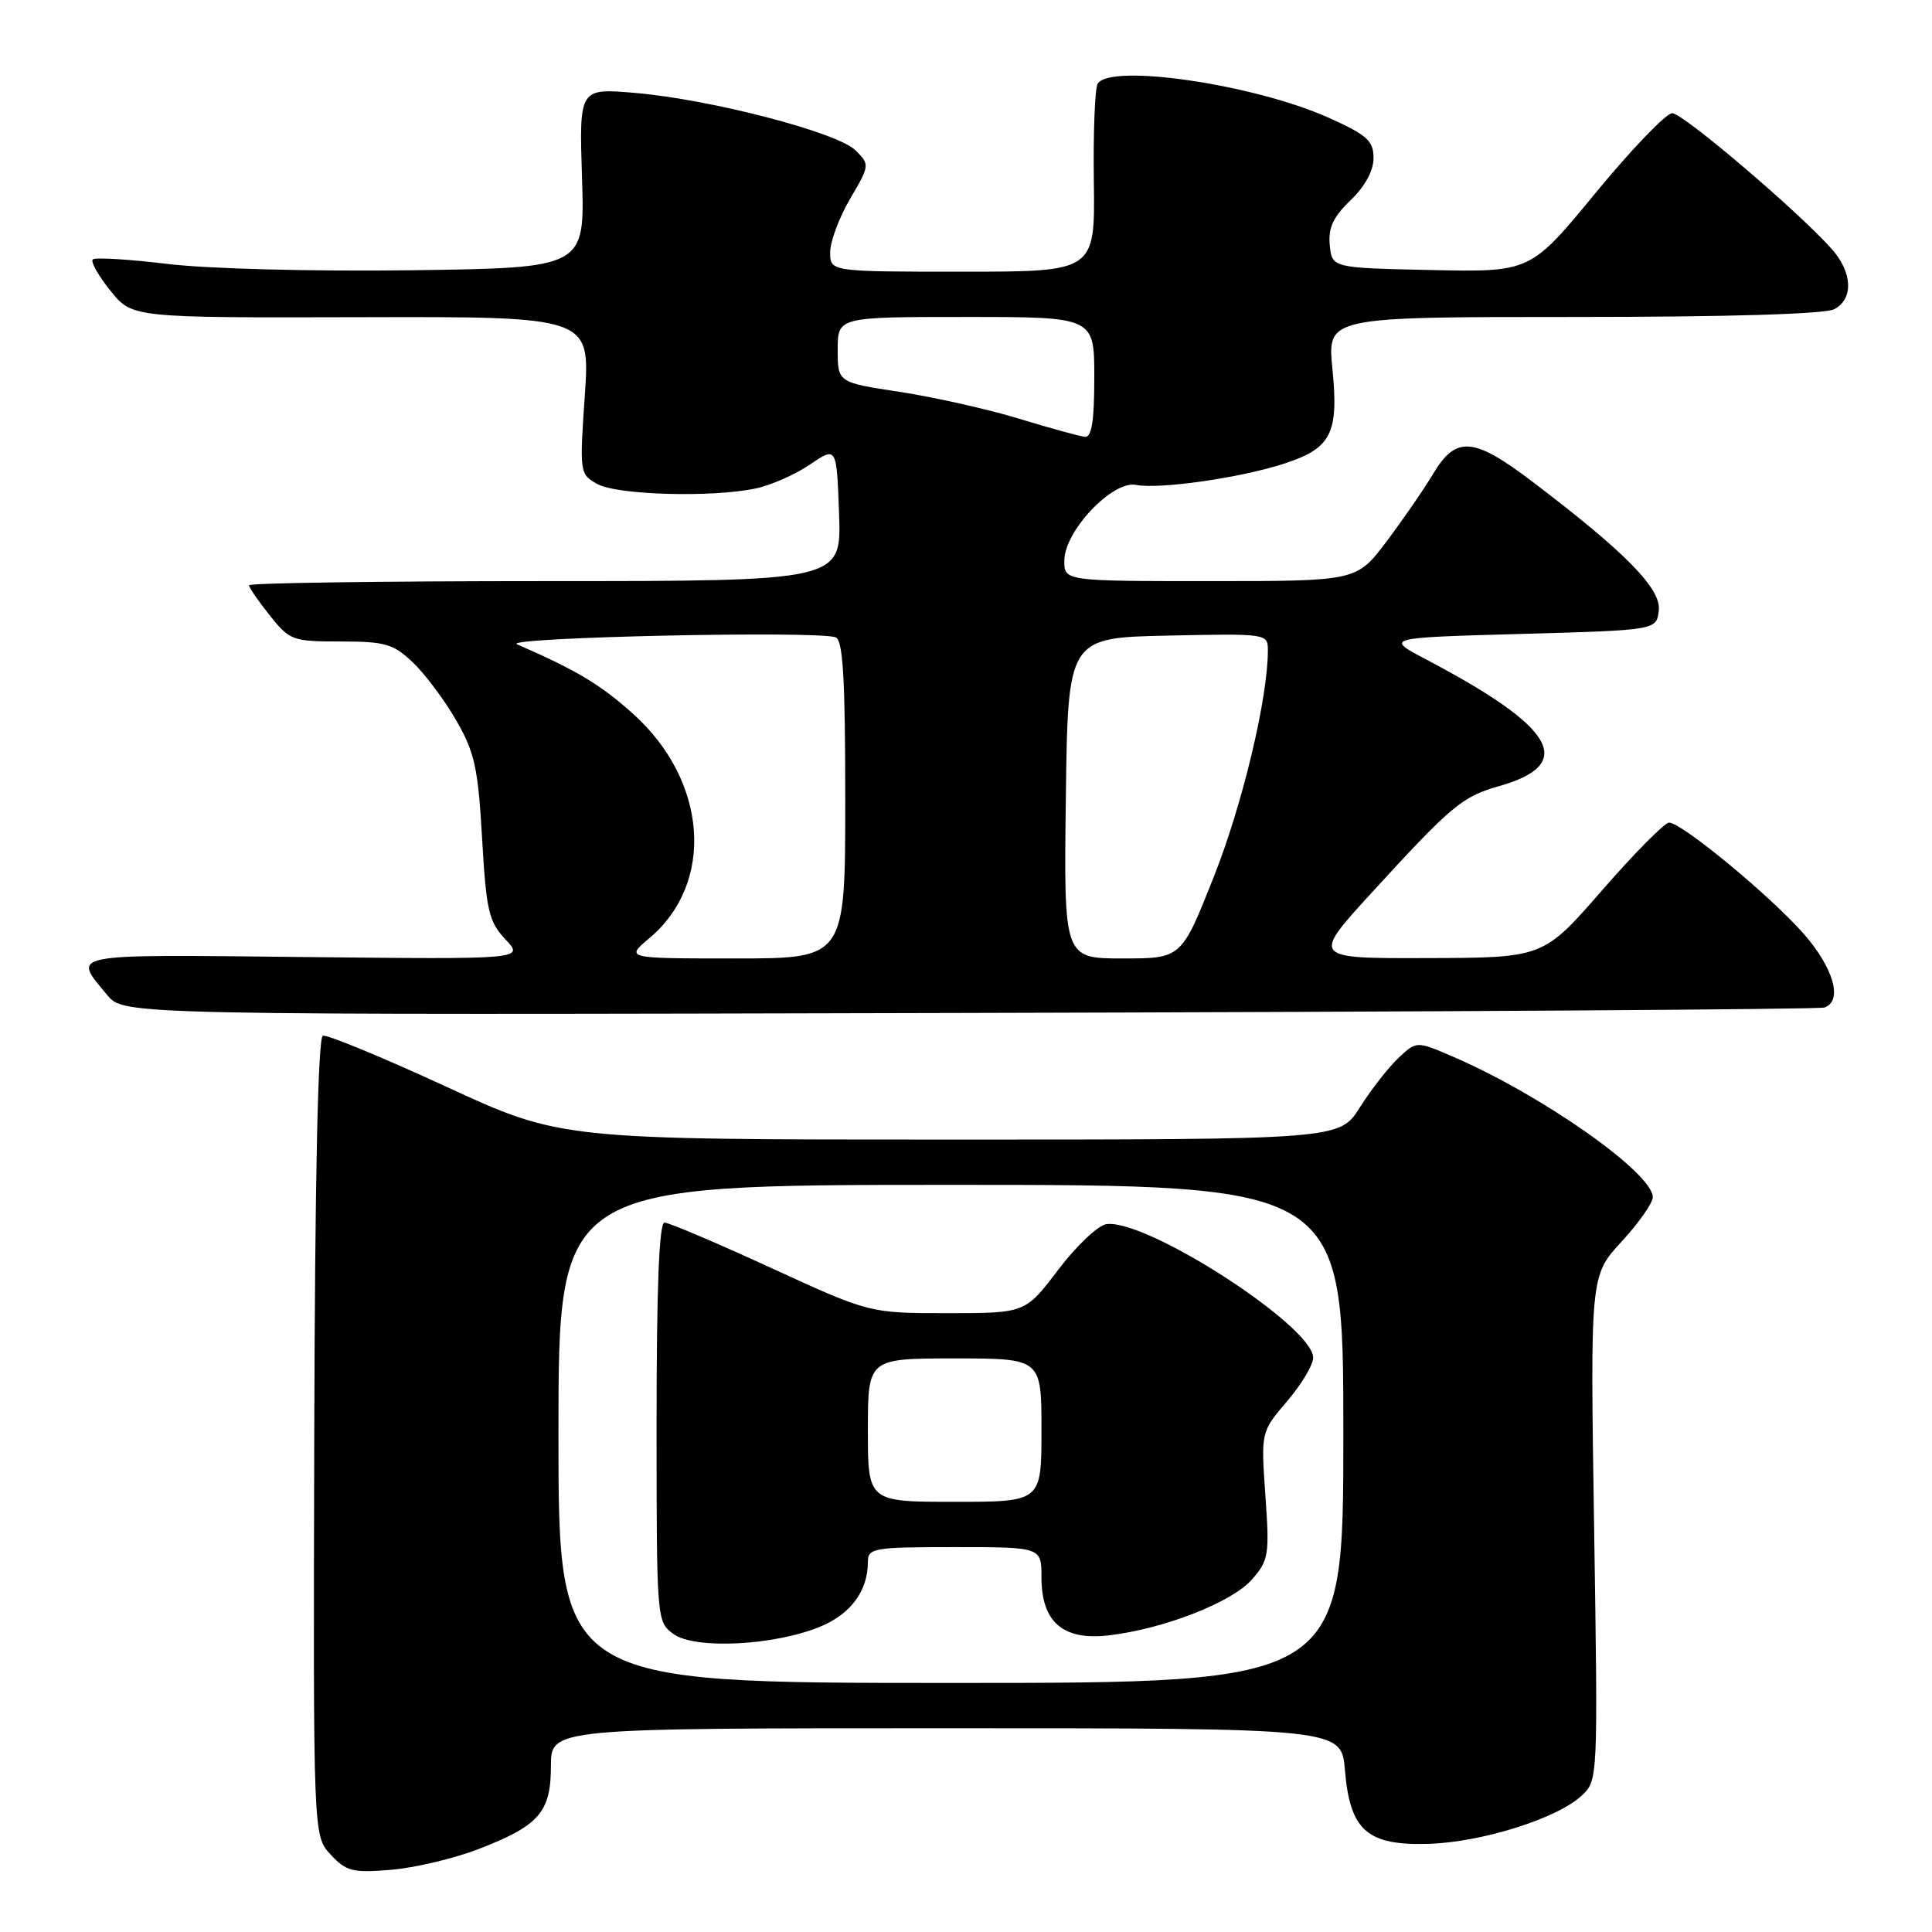 <?xml version="1.0" encoding="UTF-8" standalone="no"?>
<!DOCTYPE svg PUBLIC "-//W3C//DTD SVG 1.1//EN" "http://www.w3.org/Graphics/SVG/1.1/DTD/svg11.dtd" >
<svg xmlns="http://www.w3.org/2000/svg" xmlns:xlink="http://www.w3.org/1999/xlink" version="1.1" viewBox="0 0 256 256">
 <g >
 <path fill="currentColor"
d=" M 63.36 245.03 C 71.44 241.92 73.00 240.13 73.00 234.00 C 73.00 229.00 73.00 229.00 125.38 229.00 C 177.75 229.00 177.75 229.00 178.21 234.56 C 178.88 242.55 181.15 244.56 189.28 244.32 C 196.34 244.11 206.35 240.96 209.58 237.93 C 211.74 235.90 211.74 235.80 211.23 202.47 C 210.71 169.04 210.71 169.04 214.85 164.54 C 217.13 162.07 219.00 159.41 219.00 158.64 C 219.00 155.41 204.21 145.02 192.40 139.96 C 187.69 137.94 187.69 137.94 185.30 140.19 C 183.99 141.42 181.69 144.36 180.20 146.72 C 177.50 151.00 177.50 151.00 125.90 151.00 C 74.31 151.00 74.31 151.00 59.04 143.95 C 50.64 140.08 43.32 137.06 42.78 137.24 C 42.13 137.46 41.73 156.25 41.64 190.41 C 41.50 243.25 41.50 243.25 43.81 245.74 C 45.88 247.97 46.71 248.18 51.81 247.76 C 54.94 247.50 60.14 246.27 63.36 245.03 Z  M 241.75 133.50 C 244.22 132.63 242.97 128.25 238.97 123.70 C 234.53 118.66 222.83 109.00 221.16 109.00 C 220.58 109.00 216.59 113.03 212.30 117.95 C 204.50 126.91 204.50 126.91 189.14 126.95 C 173.78 127.00 173.78 127.00 181.79 118.25 C 192.31 106.76 193.74 105.55 198.63 104.17 C 208.92 101.24 206.14 96.41 188.99 87.39 C 183.50 84.50 183.50 84.50 201.50 84.00 C 219.50 83.50 219.50 83.50 219.80 80.89 C 220.14 78.02 215.39 73.19 203.10 63.86 C 195.26 57.90 192.94 57.71 189.92 62.75 C 188.69 64.81 185.90 68.86 183.72 71.75 C 179.76 77.00 179.76 77.00 160.38 77.00 C 141.00 77.00 141.00 77.00 141.03 74.25 C 141.07 70.34 147.41 63.65 150.52 64.25 C 153.71 64.86 164.51 63.30 170.26 61.40 C 176.42 59.37 177.40 57.42 176.55 48.85 C 175.88 42.00 175.88 42.00 208.51 42.00 C 229.08 42.00 241.85 41.62 243.07 40.96 C 245.62 39.60 245.47 36.10 242.72 33.00 C 238.30 28.02 223.00 15.00 221.58 15.00 C 220.77 15.00 216.22 19.74 211.45 25.53 C 202.79 36.06 202.79 36.06 189.65 35.78 C 176.50 35.50 176.50 35.50 176.20 32.48 C 175.98 30.19 176.65 28.76 178.95 26.54 C 180.86 24.72 182.00 22.63 182.00 20.95 C 182.00 18.65 181.17 17.90 176.03 15.59 C 166.19 11.18 147.13 8.37 145.45 11.09 C 145.08 11.68 144.85 17.53 144.94 24.09 C 145.10 36.00 145.10 36.00 127.55 36.00 C 110.00 36.00 110.00 36.00 110.00 33.43 C 110.00 32.01 111.19 28.83 112.64 26.35 C 115.25 21.90 115.26 21.81 113.36 19.92 C 110.98 17.54 94.15 13.16 84.12 12.31 C 76.74 11.68 76.74 11.68 77.12 23.59 C 77.50 35.50 77.50 35.50 54.50 35.81 C 41.35 35.98 27.50 35.62 22.17 34.97 C 17.03 34.35 12.59 34.08 12.29 34.38 C 11.99 34.68 13.04 36.54 14.63 38.52 C 17.51 42.11 17.51 42.11 47.85 42.03 C 78.20 41.95 78.20 41.95 77.49 52.38 C 76.79 62.64 76.81 62.83 79.14 64.13 C 81.76 65.60 94.36 65.95 100.15 64.72 C 102.16 64.30 105.39 62.87 107.33 61.55 C 110.86 59.15 110.86 59.15 111.18 68.08 C 111.50 77.00 111.50 77.00 72.25 77.00 C 50.66 77.00 33.00 77.25 33.00 77.55 C 33.00 77.86 34.24 79.66 35.75 81.55 C 38.39 84.86 38.77 85.00 45.14 85.00 C 51.02 85.00 52.12 85.32 54.68 87.75 C 56.28 89.26 58.86 92.70 60.42 95.40 C 62.89 99.67 63.34 101.69 63.88 111.07 C 64.43 120.70 64.76 122.12 66.98 124.48 C 69.46 127.12 69.46 127.12 40.22 126.81 C 8.51 126.47 9.58 126.27 14.21 131.85 C 16.40 134.50 16.40 134.50 128.45 134.22 C 190.08 134.07 241.06 133.75 241.75 133.50 Z  M 74.00 190.00 C 74.00 157.00 74.00 157.00 126.00 157.00 C 178.00 157.00 178.00 157.00 178.00 190.00 C 178.00 223.00 178.00 223.00 126.00 223.00 C 74.00 223.00 74.00 223.00 74.00 190.00 Z  M 108.61 215.57 C 112.72 213.90 115.00 210.82 115.00 206.95 C 115.00 205.13 115.76 205.00 126.50 205.00 C 138.00 205.00 138.00 205.00 138.00 209.00 C 138.00 214.96 140.86 217.41 146.96 216.69 C 154.25 215.83 163.24 212.31 165.88 209.30 C 168.11 206.75 168.23 206.04 167.67 198.15 C 167.08 189.73 167.08 189.73 170.54 185.68 C 172.44 183.46 174.00 180.86 174.00 179.90 C 174.00 175.74 151.85 161.44 146.59 162.21 C 145.49 162.37 142.62 165.09 140.22 168.25 C 135.86 174.00 135.86 174.00 125.54 174.00 C 115.22 174.00 115.22 174.00 102.16 168.00 C 94.98 164.70 88.63 162.00 88.05 162.00 C 87.34 162.00 87.00 170.63 87.00 188.44 C 87.00 214.72 87.01 214.90 89.25 216.52 C 92.07 218.57 102.52 218.06 108.61 215.57 Z  M 86.06 124.30 C 94.75 116.98 93.77 103.47 83.89 94.59 C 79.56 90.70 76.42 88.82 68.50 85.37 C 66.40 84.46 108.36 83.54 110.73 84.45 C 111.70 84.82 112.00 89.85 112.00 105.97 C 112.00 127.00 112.00 127.00 97.42 127.00 C 82.85 127.00 82.85 127.00 86.06 124.30 Z  M 141.23 105.75 C 141.50 84.50 141.50 84.50 154.75 84.22 C 167.96 83.94 168.00 83.95 168.00 86.22 C 167.99 92.56 164.62 106.67 160.81 116.25 C 156.54 127.00 156.54 127.00 148.75 127.00 C 140.96 127.00 140.96 127.00 141.23 105.75 Z  M 135.00 55.47 C 130.88 54.22 123.79 52.63 119.25 51.93 C 111.00 50.68 111.00 50.68 111.00 46.34 C 111.00 42.00 111.00 42.00 128.00 42.00 C 145.00 42.00 145.00 42.00 145.00 50.00 C 145.00 55.80 144.66 57.97 143.75 57.88 C 143.06 57.81 139.12 56.73 135.00 55.47 Z  M 115.00 189.50 C 115.00 180.00 115.00 180.00 126.50 180.00 C 138.00 180.00 138.00 180.00 138.00 189.50 C 138.00 199.00 138.00 199.00 126.50 199.00 C 115.00 199.00 115.00 199.00 115.00 189.50 Z "/>
</g>
</svg>